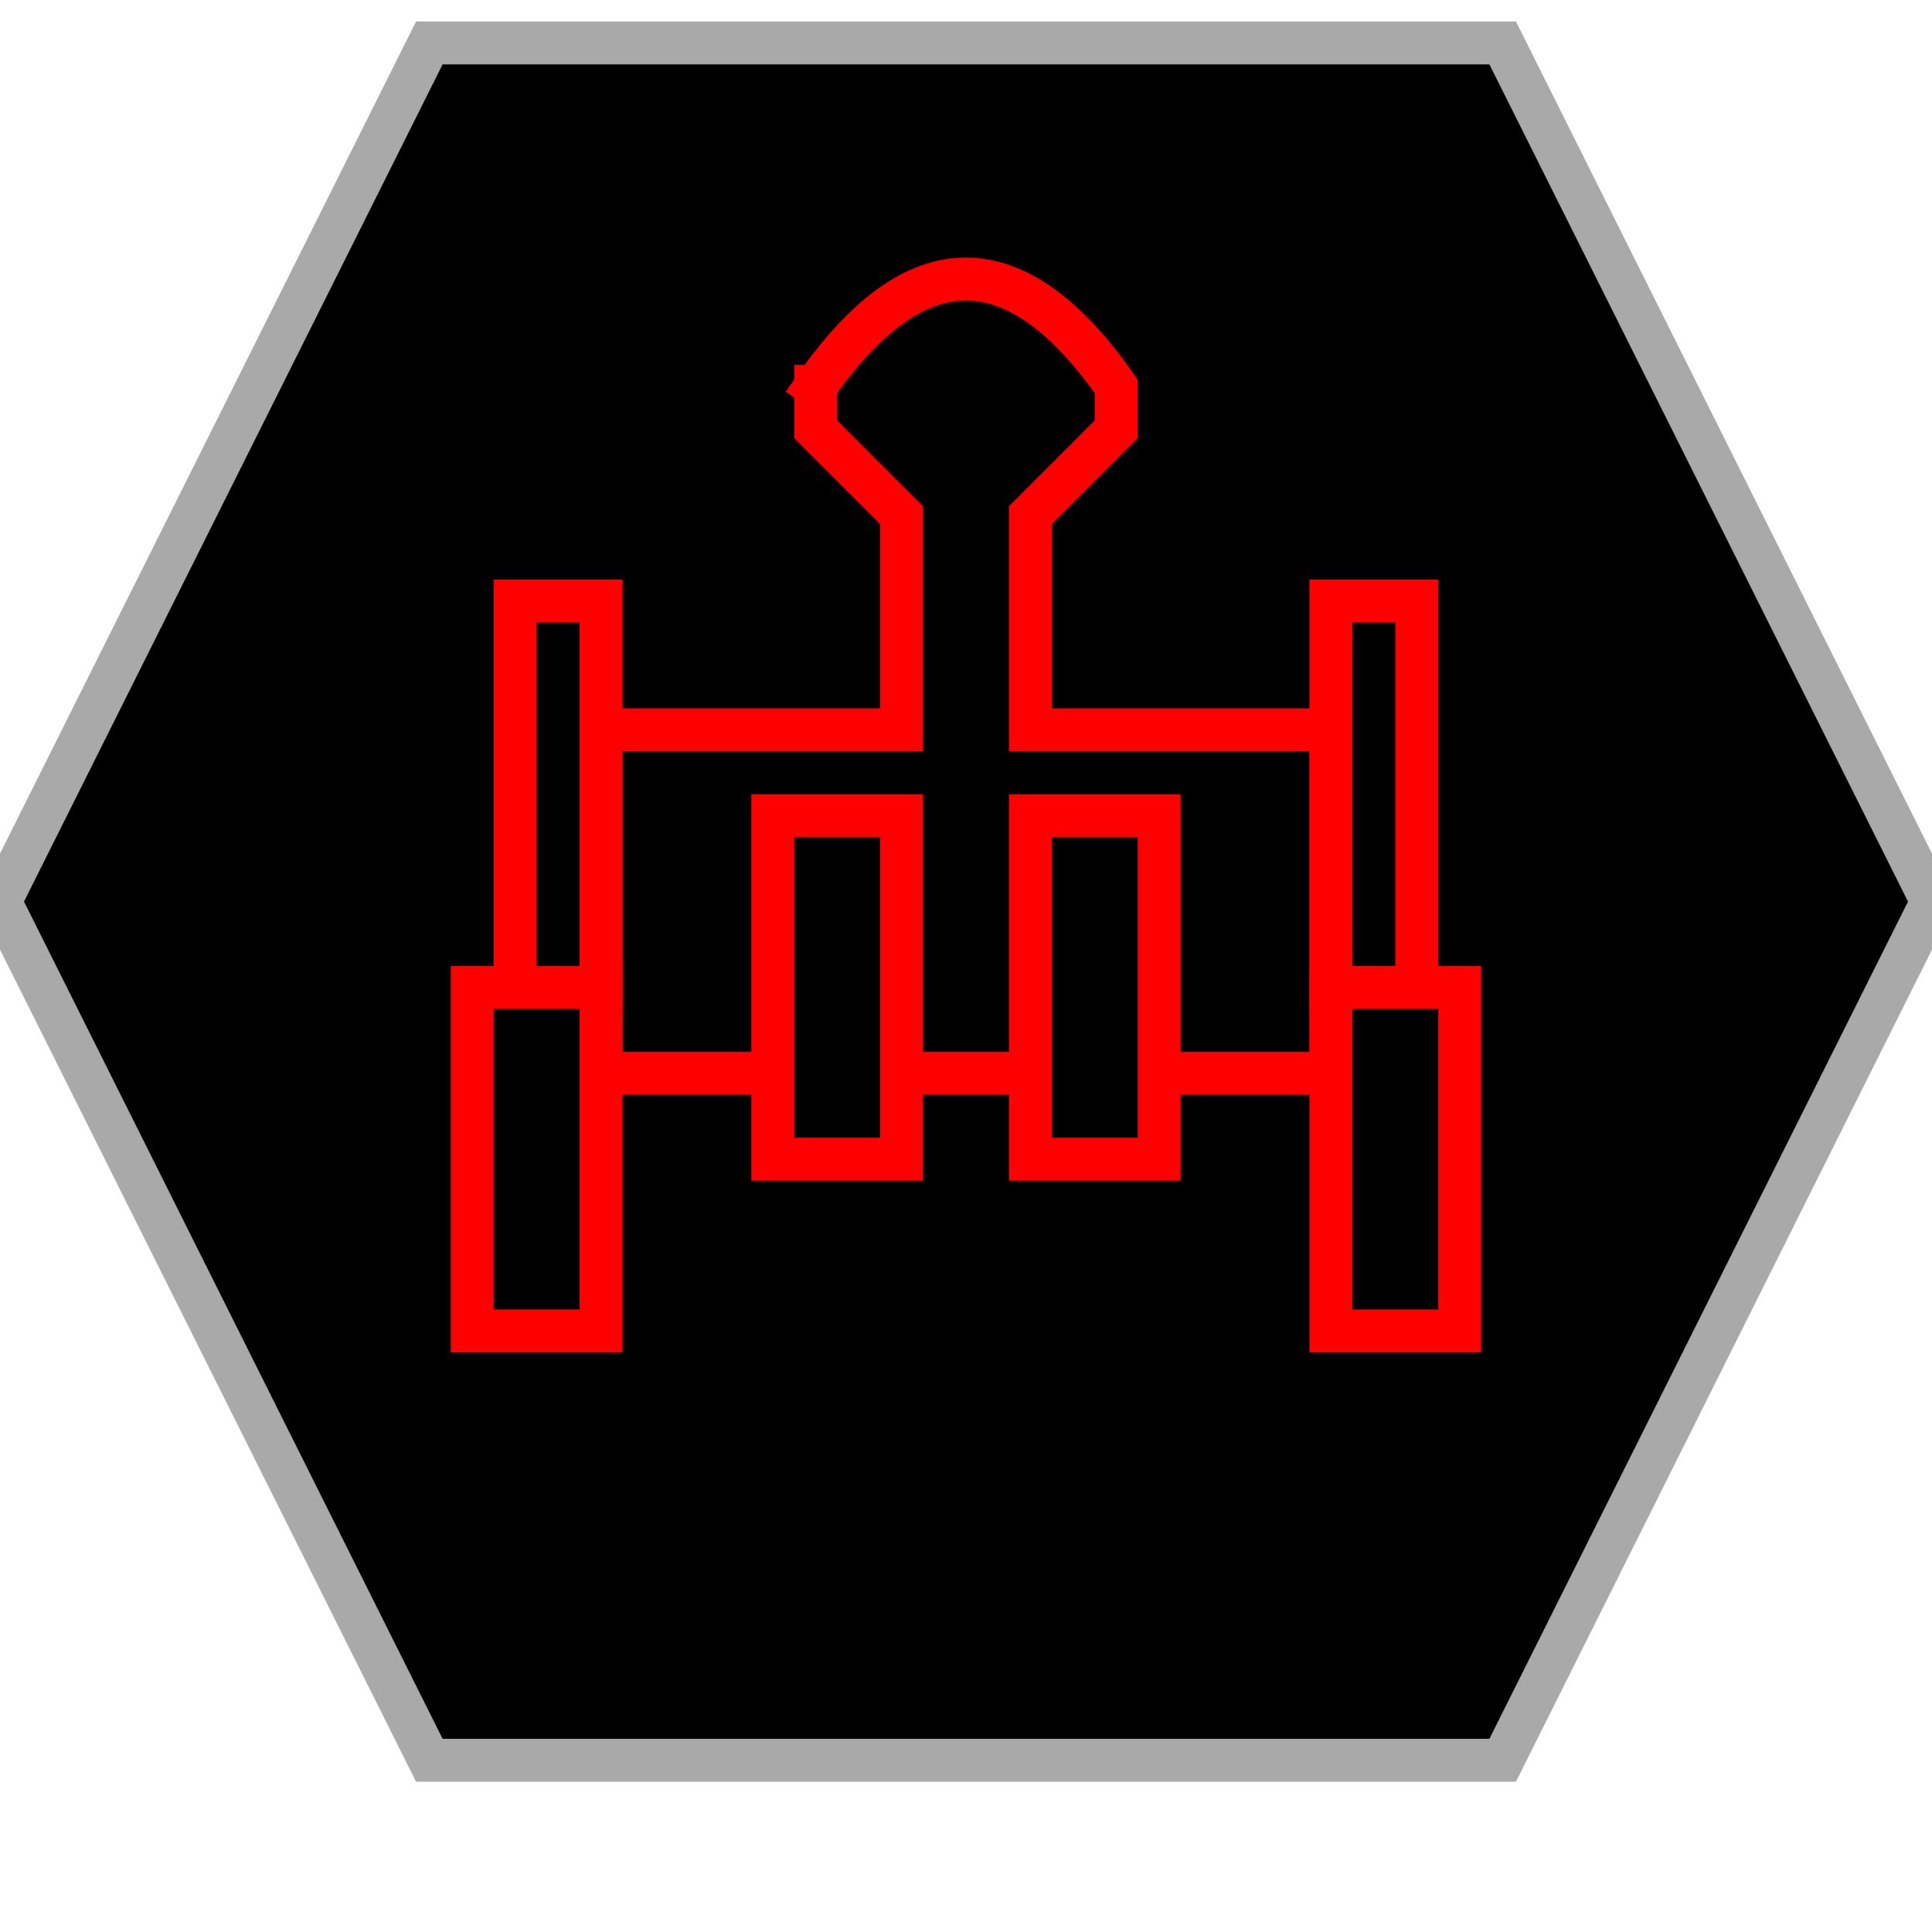 <?xml version="1.0" encoding="UTF-8"?>
<svg version="1.1" baseProfile="full" style="fill-opacity: 1; color-interpolation: auto; stroke: black; text-rendering: auto; stroke-linecap: square; stroke-miterlimit: 10; stroke-opacity: 1; shape-rendering: auto; fill: black; stroke-dasharray: none; font-weight: normal; stroke-width: 1; font-family: 'Dialog'; font-style: normal; stroke-linejoin: miter; stroke-dashoffset: 0pt; image-rendering: auto;" xmlns="http://www.w3.org/2000/svg" xmlns:xlink="http://www.w3.org/1999/xlink" xmlns:ev="http://www.w3.org/2001/xml-events" width="45" height="45">
  <defs id="genericDefs"/>
<g style="fill: black; stroke: darkgrey;"><path d="M10 41l-10 -20 10 -20 25 0 10 20 -10 20 Z"/></g>
<g style="fill: black; font-family: monospace; stroke: red;" transform="translate(23,21)">

<!-- Rom FH -->
<path d="M -4 -12 l 0 1 2 2 0 5 -7 0 0 8 17 0 0 -8 -7 0 0 -5 2 -2 0 -1 q -3.5 -5 -7 0 " />
<rect x="-5" y="-2" width="3" height="8" />
<rect x="1" y="-2" width="3" height="8" />
<rect x="-11" y="-7" width="2" height="9" />
<rect x="8" y="-7" width="2" height="9" />
<rect x="-12" y="2" width="3" height="8" />
<rect x="8" y="2" width="3" height="8" />

</g>
</svg>
